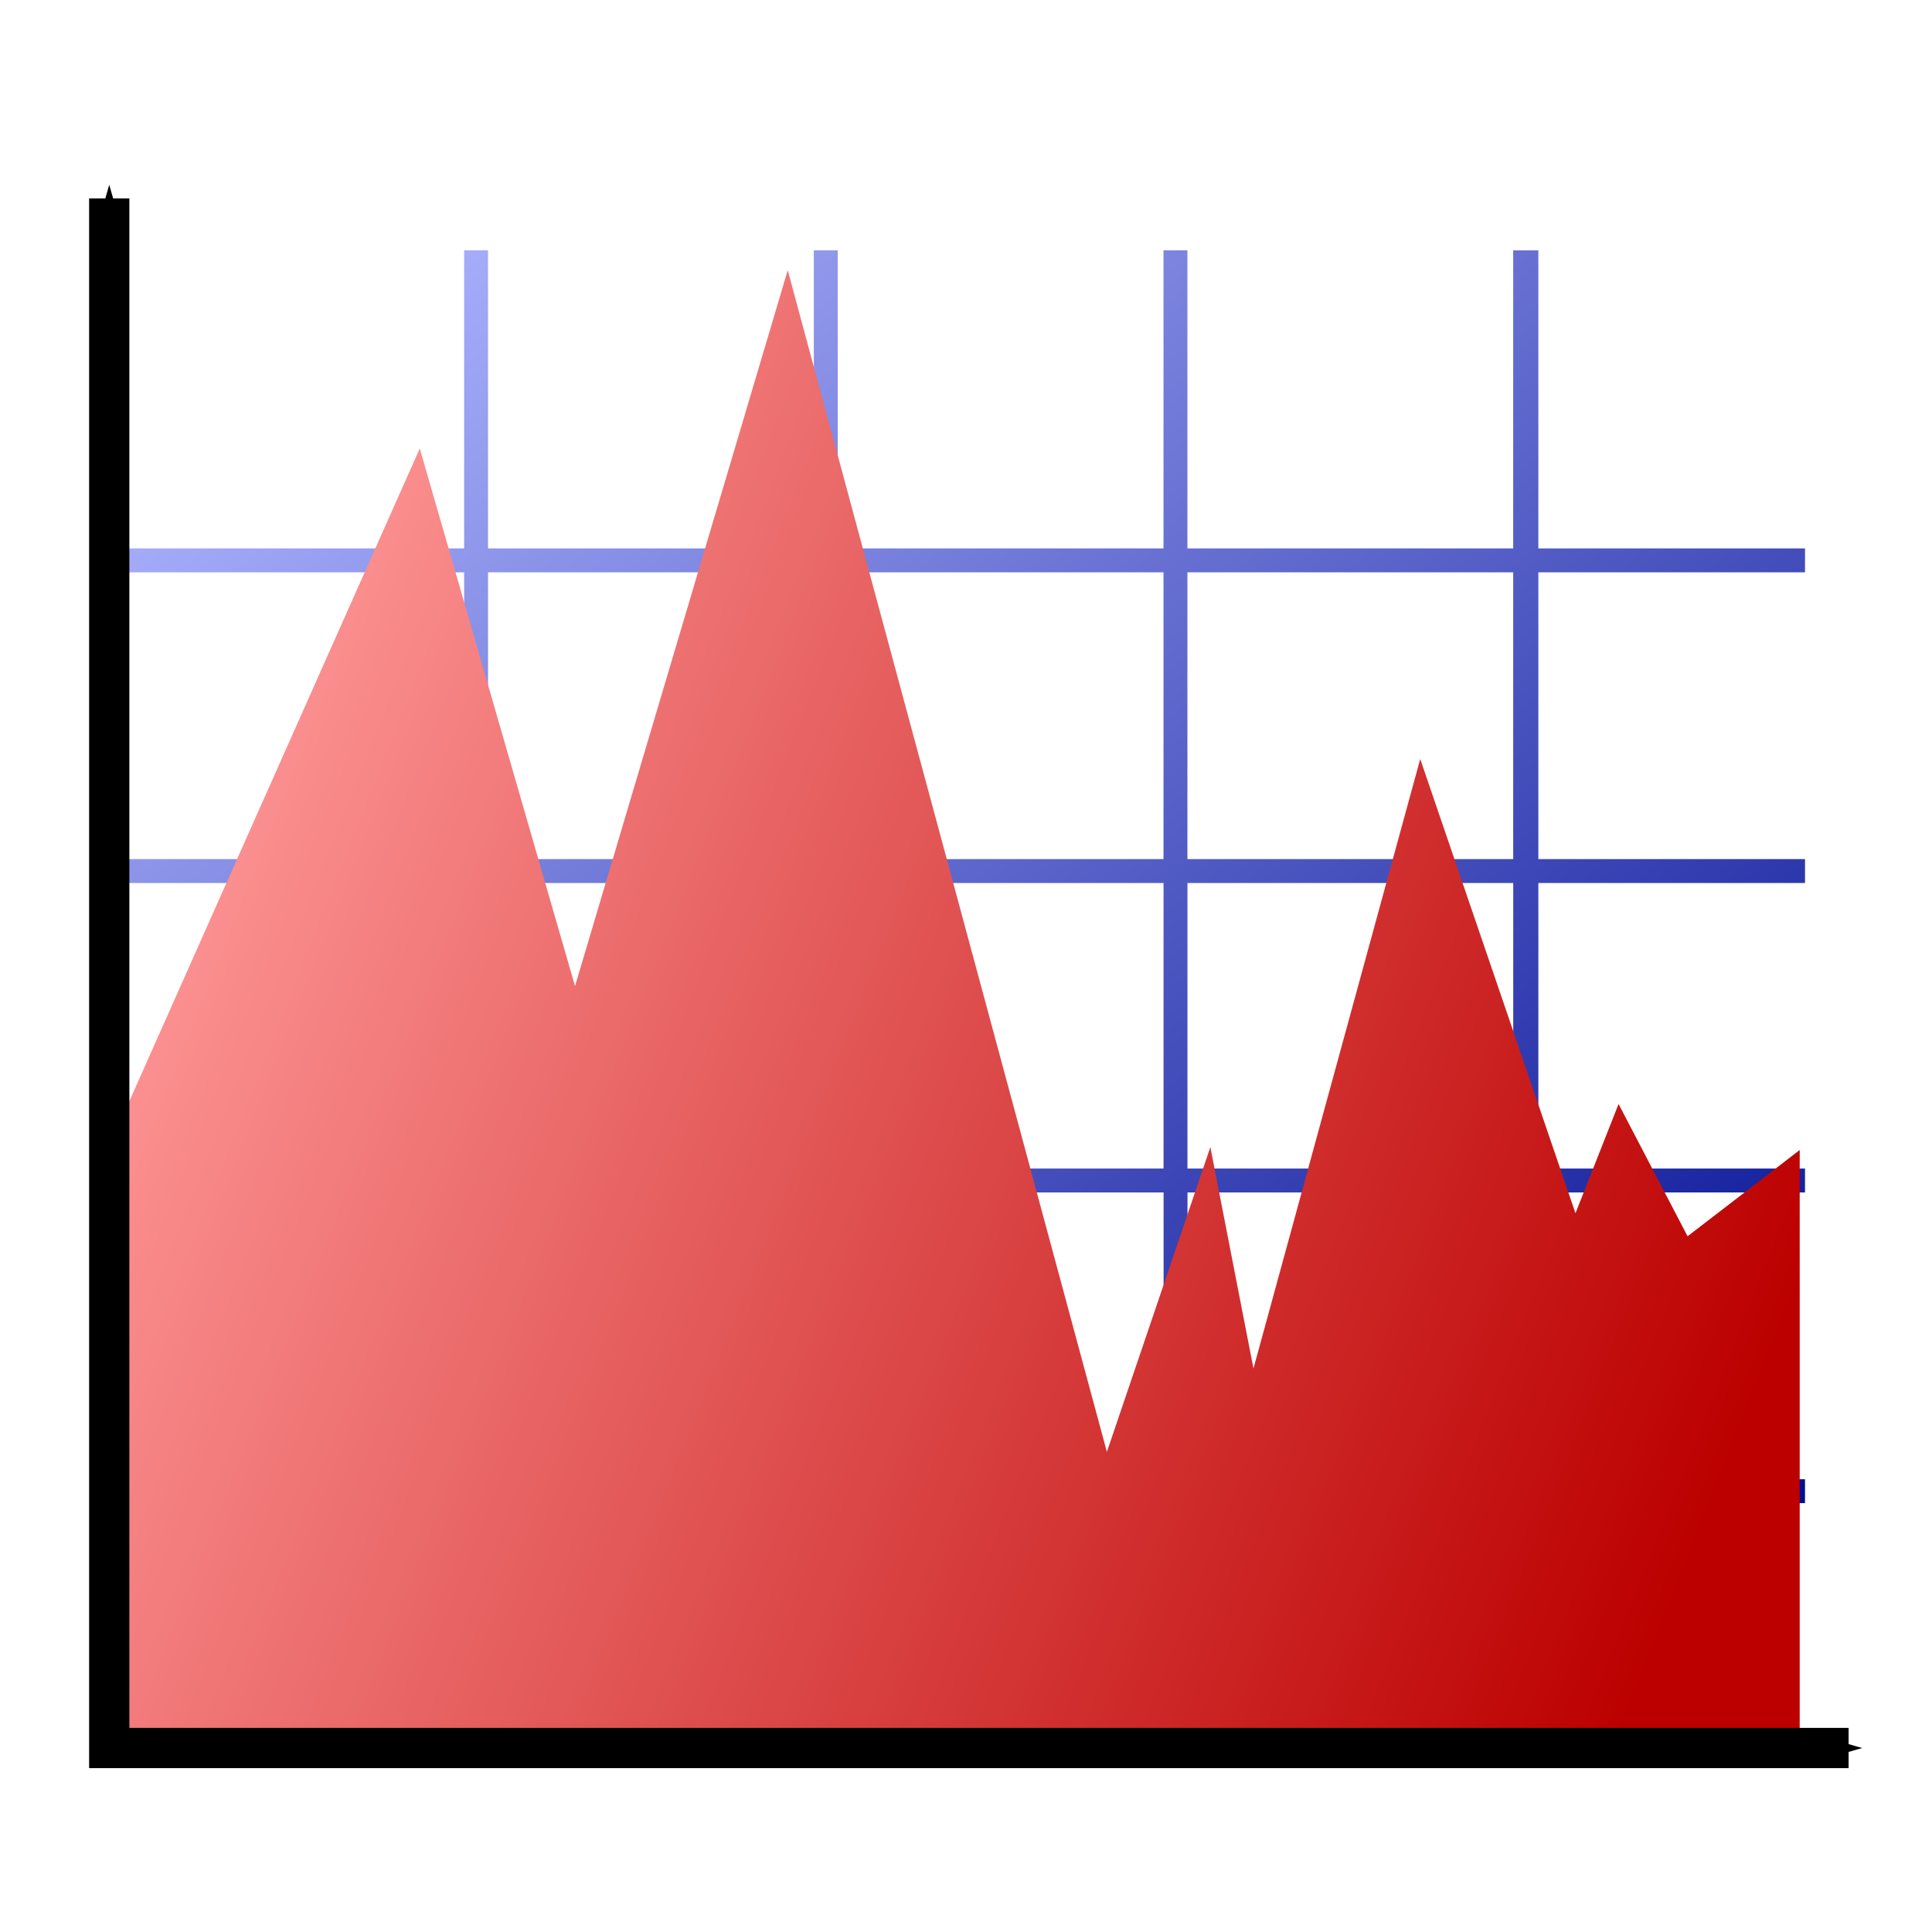 <?xml version="1.0" encoding="UTF-8" standalone="no"?>
<!-- Created with Inkscape (http://www.inkscape.org/) -->

<svg
   xmlns:dc="http://purl.org/dc/elements/1.1/"
   xmlns:cc="http://creativecommons.org/ns#"
   xmlns:rdf="http://www.w3.org/1999/02/22-rdf-syntax-ns#"
   xmlns:svg="http://www.w3.org/2000/svg"
   xmlns="http://www.w3.org/2000/svg"
   xmlns:xlink="http://www.w3.org/1999/xlink"
   xmlns:sodipodi="http://sodipodi.sourceforge.net/DTD/sodipodi-0.dtd"
   xmlns:inkscape="http://www.inkscape.org/namespaces/inkscape"
   width="48px"
   height="48px"
   id="svg2816"
   version="1.1"
   inkscape:version="0.47 r22583"
   sodipodi:docname="graph_polygon.svg">
  <title
     id="title4441">Polygon Graph</title>
  <defs
     id="defs2818">
    <linearGradient
       inkscape:collect="always"
       id="linearGradient4445">
      <stop
         style="stop-color:#ff9898;stop-opacity:1"
         offset="0"
         id="stop4447" />
      <stop
         style="stop-color:#bc0000;stop-opacity:1"
         offset="1"
         id="stop4449" />
    </linearGradient>
    <linearGradient
       inkscape:collect="always"
       id="linearGradient4433">
      <stop
         style="stop-color:#000c90;stop-opacity:1"
         offset="0"
         id="stop4435" />
      <stop
         style="stop-color:#aeb5ff;stop-opacity:1"
         offset="1"
         id="stop4437" />
    </linearGradient>
    <marker
       inkscape:stockid="Arrow1Mend"
       orient="auto"
       refY="0.0"
       refX="0.0"
       id="Arrow1Mend"
       style="overflow:visible;">
      <path
         id="path3611"
         d="M 0.0,0.0 L 5.0,-5.0 L -12.5,0.0 L 5.0,5.0 L 0.0,0.0 z "
         style="fill-rule:evenodd;stroke:#000000;stroke-width:1.0pt;marker-start:none;"
         transform="scale(0.4) rotate(180) translate(10,0)" />
    </marker>
    <marker
       inkscape:stockid="Arrow1Mstart"
       orient="auto"
       refY="0.0"
       refX="0.0"
       id="Arrow1Mstart"
       style="overflow:visible">
      <path
         id="path3608"
         d="M 0.0,0.0 L 5.0,-5.0 L -12.5,0.0 L 5.0,5.0 L 0.0,0.0 z "
         style="fill-rule:evenodd;stroke:#000000;stroke-width:1.0pt;marker-start:none"
         transform="scale(0.4) translate(10,0)" />
    </marker>
    <linearGradient
       inkscape:collect="always"
       xlink:href="#linearGradient4433"
       id="linearGradient4439"
       x1="38.299"
       y1="43.219"
       x2="7.629"
       y2="6.219"
       gradientUnits="userSpaceOnUse" />
    <linearGradient
       inkscape:collect="always"
       xlink:href="#linearGradient4445"
       id="linearGradient4459"
       x1="2.975"
       y1="21.292"
       x2="42.688"
       y2="37.05"
       gradientUnits="userSpaceOnUse" />
  </defs>
  <sodipodi:namedview
     id="base"
     pagecolor="#ffffff"
     bordercolor="#666666"
     borderopacity="1.0"
     inkscape:pageopacity="0.0"
     inkscape:pageshadow="2"
     inkscape:zoom="9.8994949"
     inkscape:cx="29.95226"
     inkscape:cy="15.819858"
     inkscape:current-layer="layer1"
     showgrid="true"
     inkscape:grid-bbox="true"
     inkscape:document-units="px"
     inkscape:window-width="1680"
     inkscape:window-height="1000"
     inkscape:window-x="-8"
     inkscape:window-y="-8"
     inkscape:window-maximized="1">
    <inkscape:grid
       type="xygrid"
       id="grid2812"
       empspacing="12"
       visible="true"
       enabled="false"
       snapvisiblegridlinesonly="true"
       dotted="false" />
    <inkscape:grid
       type="xygrid"
       id="grid2818"
       empspacing="16"
       visible="true"
       enabled="false"
       snapvisiblegridlinesonly="true" />
    <inkscape:grid
       type="xygrid"
       id="grid2820"
       empspacing="4"
       visible="true"
       enabled="false"
       snapvisiblegridlinesonly="true" />
  </sodipodi:namedview>
  <g
     id="layer1"
     inkscape:label="Layer 1"
     inkscape:groupmode="layer">
    <path
       style="font-size:medium;font-style:normal;font-variant:normal;font-weight:normal;font-stretch:normal;text-indent:0;text-align:start;text-decoration:none;line-height:normal;letter-spacing:normal;word-spacing:normal;text-transform:none;direction:ltr;block-progression:tb;writing-mode:lr-tb;text-anchor:start;color:#000000;fill:url(#linearGradient4439);fill-opacity:1;stroke:none;stroke-width:0.6;marker:none;visibility:visible;display:inline;overflow:visible;enable-background:accumulate;font-family:Bitstream Vera Sans;-inkscape-font-specification:Bitstream Vera Sans"
       d="m 11.531,6.219 0,7.406 -8.375,0 0,0.594 8.375,0 0,7.125 -8.375,0 0,0.594 8.375,0 0,7.094 -8.375,0 0,0.594 8.375,0 0,7.125 -8.375,0 0,0.594 8.375,0 0,5.875 0.594,0 0,-5.875 8.094,0 0,5.875 0.594,0 0,-5.875 8.094,0 0,5.875 0.594,0 0,-5.875 8.094,0 0,5.875 0.625,0 0,-5.875 6.625,0 0,-0.594 -6.625,0 0,-7.125 6.625,0 0,-0.594 -6.625,0 0,-7.094 6.625,0 0,-0.594 -6.625,0 0,-7.125 6.625,0 0,-0.594 -6.625,0 0,-7.406 -0.625,0 0,7.406 -8.094,0 0,-7.406 -0.594,0 0,7.406 -8.094,0 0,-7.406 -0.594,0 0,7.406 -8.094,0 0,-7.406 -0.594,0 z m 0.594,8 8.094,0 0,7.125 -8.094,0 0,-7.125 z m 8.688,0 8.094,0 0,7.125 -8.094,0 0,-7.125 z m 8.688,0 8.094,0 0,7.125 -8.094,0 0,-7.125 z m -17.375,7.719 8.094,0 0,7.094 -8.094,0 0,-7.094 z m 8.688,0 8.094,0 0,7.094 -8.094,0 0,-7.094 z m 8.688,0 8.094,0 0,7.094 -8.094,0 0,-7.094 z m -17.375,7.688 8.094,0 0,7.125 -8.094,0 0,-7.125 z m 8.688,0 8.094,0 0,7.125 -8.094,0 0,-7.125 z m 8.688,0 8.094,0 0,7.125 -8.094,0 0,-7.125 z" />
    <path
       style="fill:url(#linearGradient4459);stroke:none;stroke-width:1.2;stroke-linecap:butt;stroke-linejoin:miter;stroke-opacity:1;stroke-miterlimit:4;stroke-dasharray:none;fill-opacity:1"
       d="M 3.068,27.685 10.429,11.143 14.286,24.5 19.571,6.714 27.5,36.071 30.071,28.5 l 1.071,5.5 4.143,-15.143 3.857,11.286 1.071,-2.714 1.714,3.286 2.786,-2.143 0,14.571 -41.739,0 0.092,-15.458 z"
       id="path4443"
       sodipodi:nodetypes="ccccccccccccccc" />
    <path
       style="fill:none;stroke:#000000;stroke-width:1px;stroke-linecap:butt;stroke-linejoin:miter;stroke-opacity:1;marker-start:url(#Arrow1Mstart);marker-end:url(#Arrow1Mend)"
       d="m 2.714,4.929 0,38.5 43.214,0"
       id="path2825"
       sodipodi:nodetypes="ccc" />
  </g>
</svg>
